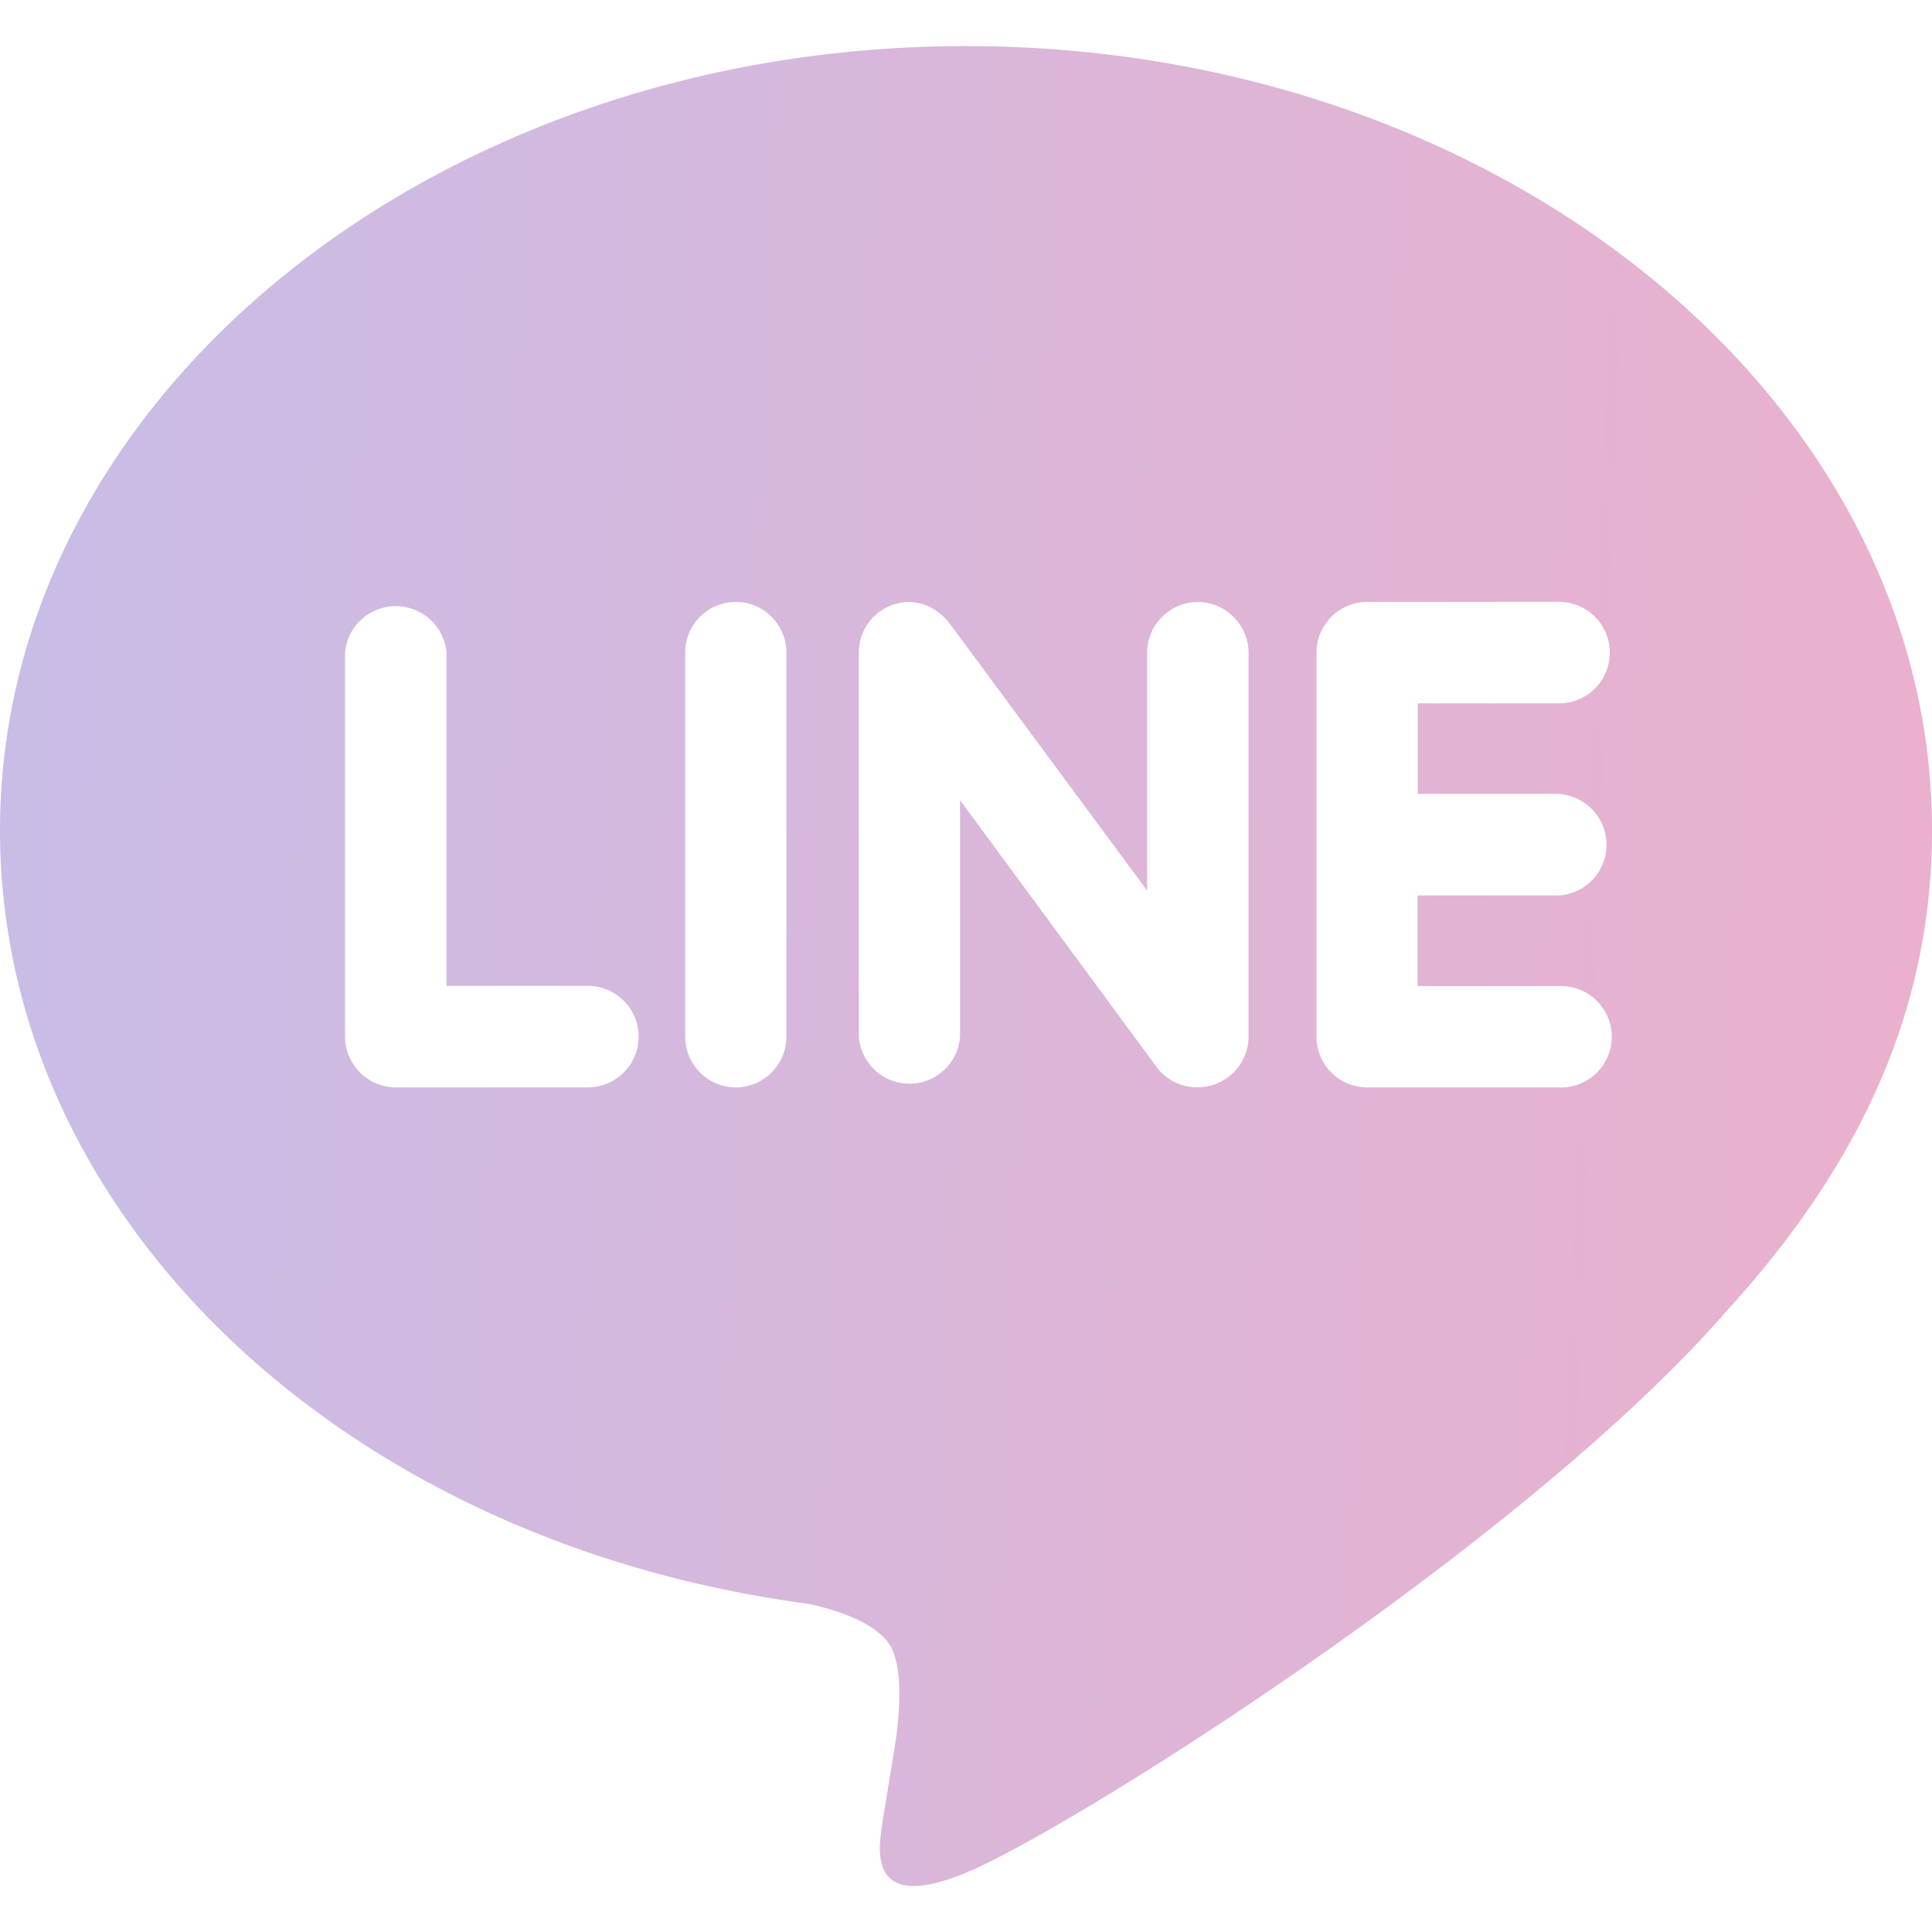 <svg width="20" height="20" viewBox="0 0 20 20" fill="none" xmlns="http://www.w3.org/2000/svg"><path d="M16.137 8.22a.526.526 0 010 1.05h-1.462v.938h1.462a.525.525 0 110 1.049H14.15a.526.526 0 01-.522-.524V6.756c0-.288.235-.525.525-.525h1.988a.525.525 0 01-.003 1.05h-1.462v.937h1.462zm-3.212 2.512a.525.525 0 01-.526.523.515.515 0 01-.425-.208L9.938 8.283v2.45a.525.525 0 01-1.047 0V6.756a.522.522 0 01.52-.524c.162 0 .312.087.412.212l2.052 2.775V6.757c0-.288.235-.525.525-.525.287 0 .525.237.525.525v3.976zm-4.784 0a.527.527 0 01-.526.525.526.526 0 01-.522-.524V6.756c0-.288.234-.525.524-.525.289 0 .524.237.524.525v3.976zm-2.055.525H4.097a.528.528 0 01-.525-.524V6.756a.527.527 0 011.05 0v3.45h1.464a.525.525 0 010 1.05zM20 8.595C20 4.119 15.512.477 10 .477 4.487.477 0 4.119 0 8.595c0 4.01 3.558 7.368 8.363 8.007.325.068.769.215.881.491.1.251.066.639.032.9l-.137.85c-.037.251-.2.989.874.538 1.076-.45 5.764-3.399 7.864-5.813C19.313 11.994 20 10.382 20 8.595z" fill="url(#paint0_linear)"/><defs><linearGradient id="paint0_linear" x1="0" y1=".477" x2="20.712" y2="1.286" gradientUnits="userSpaceOnUse"><stop stop-color="#C8BDE7"/><stop offset="1" stop-color="#EBB0CC"/></linearGradient></defs></svg>